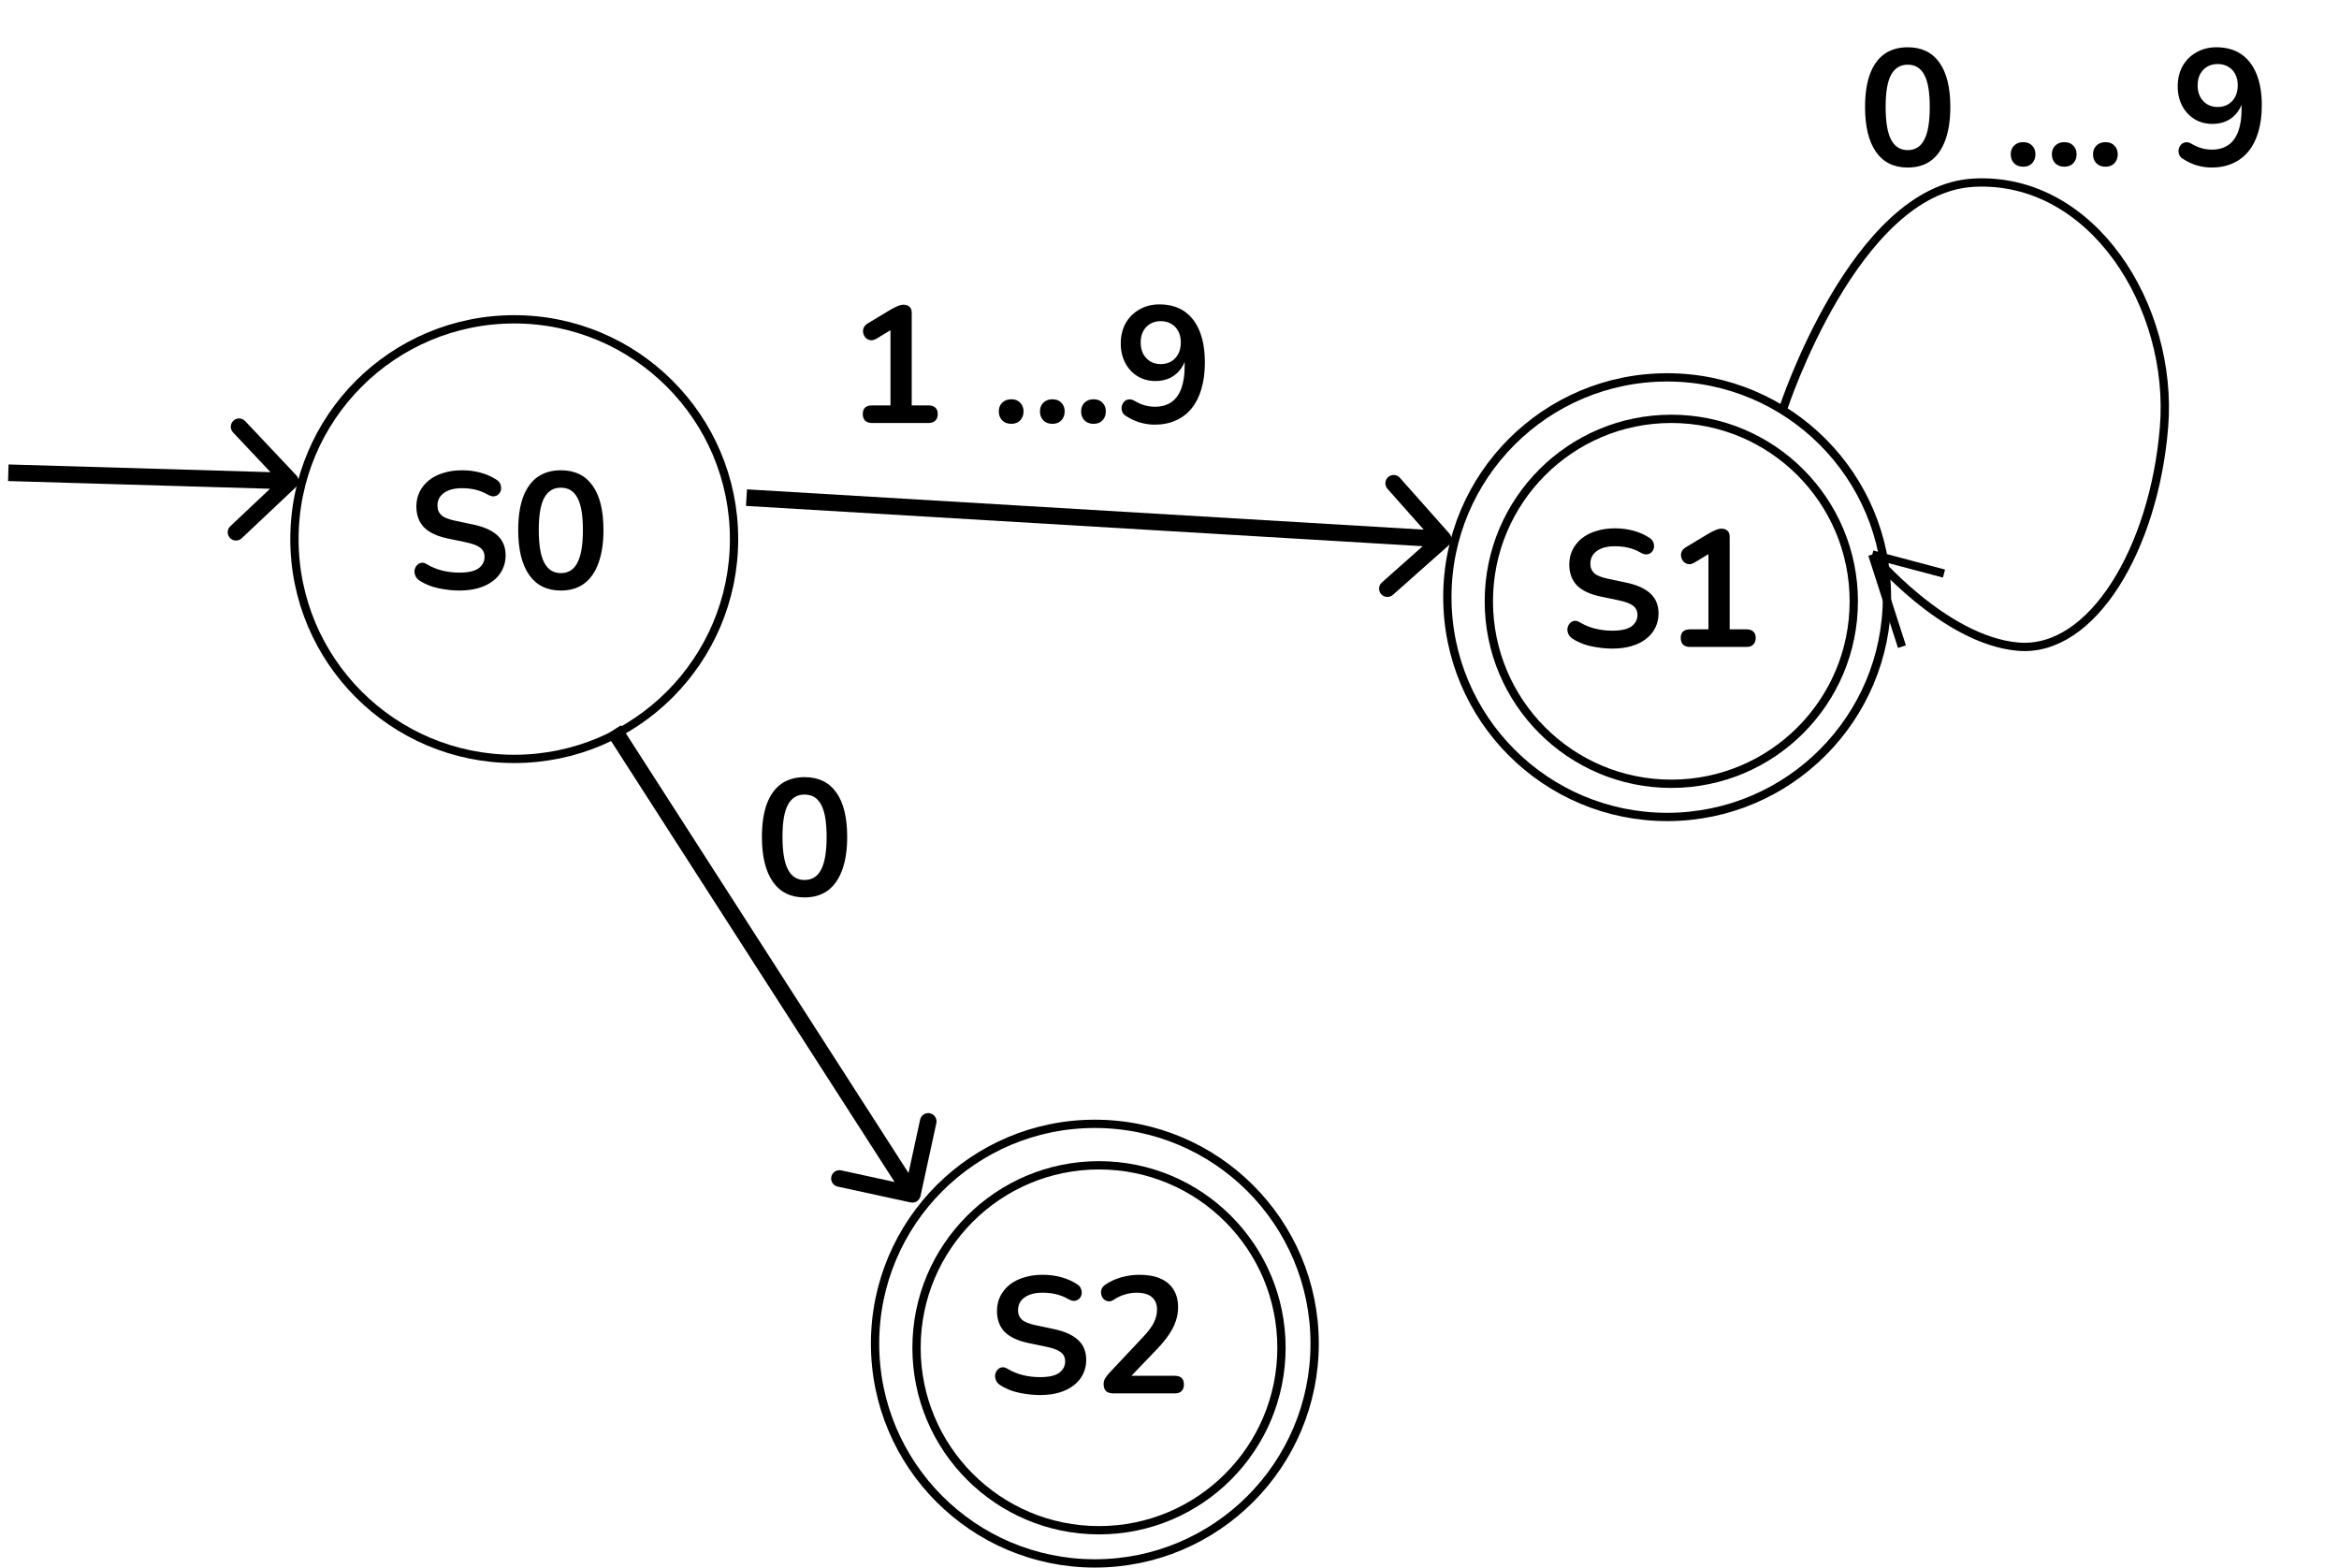 <svg width="282" height="189" viewBox="0 0 282 189" fill="none" xmlns="http://www.w3.org/2000/svg">
<circle cx="62" cy="65" r="26.5" stroke="black"/>
<path d="M55.4 71.2C54.813 71.2 54.227 71.153 53.64 71.06C53.053 70.98 52.5 70.853 51.98 70.68C51.46 70.493 50.993 70.267 50.58 70C50.34 69.84 50.173 69.647 50.08 69.42C49.987 69.193 49.953 68.973 49.98 68.76C50.02 68.533 50.107 68.34 50.24 68.18C50.387 68.007 50.567 67.9 50.78 67.86C50.993 67.82 51.227 67.88 51.48 68.04C52.067 68.387 52.687 68.64 53.34 68.8C53.993 68.96 54.68 69.04 55.4 69.04C56.453 69.04 57.22 68.867 57.7 68.52C58.18 68.16 58.42 67.7 58.42 67.14C58.42 66.673 58.247 66.307 57.9 66.04C57.567 65.773 56.987 65.553 56.16 65.38L53.96 64.92C52.693 64.653 51.747 64.207 51.12 63.58C50.507 62.94 50.2 62.1 50.2 61.06C50.2 60.407 50.333 59.813 50.6 59.28C50.867 58.747 51.24 58.287 51.72 57.9C52.213 57.513 52.793 57.22 53.46 57.02C54.14 56.807 54.887 56.7 55.7 56.7C56.5 56.7 57.26 56.8 57.98 57C58.7 57.2 59.347 57.493 59.92 57.88C60.133 58.027 60.273 58.207 60.34 58.42C60.42 58.633 60.44 58.847 60.4 59.06C60.36 59.26 60.267 59.433 60.12 59.58C59.973 59.727 59.787 59.813 59.56 59.84C59.347 59.867 59.1 59.8 58.82 59.64C58.327 59.36 57.827 59.16 57.32 59.04C56.813 58.92 56.267 58.86 55.68 58.86C55.067 58.86 54.54 58.947 54.1 59.12C53.66 59.293 53.32 59.54 53.08 59.86C52.853 60.167 52.74 60.533 52.74 60.96C52.74 61.44 52.9 61.827 53.22 62.12C53.54 62.4 54.087 62.62 54.86 62.78L57.04 63.24C58.36 63.52 59.34 63.96 59.98 64.56C60.633 65.16 60.96 65.96 60.96 66.96C60.96 67.6 60.827 68.18 60.56 68.7C60.307 69.22 59.933 69.667 59.44 70.04C58.96 70.413 58.38 70.7 57.7 70.9C57.02 71.1 56.253 71.2 55.4 71.2ZM67.617 71.2C65.951 71.2 64.677 70.573 63.797 69.32C62.917 68.053 62.477 66.253 62.477 63.92C62.477 62.347 62.67 61.027 63.057 59.96C63.457 58.88 64.037 58.067 64.797 57.52C65.57 56.973 66.51 56.7 67.617 56.7C69.297 56.7 70.57 57.313 71.437 58.54C72.317 59.767 72.757 61.553 72.757 63.9C72.757 65.46 72.557 66.787 72.157 67.88C71.77 68.96 71.197 69.787 70.437 70.36C69.677 70.92 68.737 71.2 67.617 71.2ZM67.617 69.1C68.524 69.1 69.191 68.68 69.617 67.84C70.057 67 70.277 65.687 70.277 63.9C70.277 62.113 70.057 60.82 69.617 60.02C69.191 59.207 68.524 58.8 67.617 58.8C66.724 58.8 66.057 59.207 65.617 60.02C65.177 60.82 64.957 62.113 64.957 63.9C64.957 65.687 65.177 67 65.617 67.84C66.057 68.68 66.724 69.1 67.617 69.1Z" fill="black"/>
<circle cx="132" cy="162" r="26.5" stroke="black"/>
<path d="M125.4 168.2C124.813 168.2 124.227 168.153 123.64 168.06C123.053 167.98 122.5 167.853 121.98 167.68C121.46 167.493 120.993 167.267 120.58 167C120.34 166.84 120.173 166.647 120.08 166.42C119.987 166.193 119.953 165.973 119.98 165.76C120.02 165.533 120.107 165.34 120.24 165.18C120.387 165.007 120.567 164.9 120.78 164.86C120.993 164.82 121.227 164.88 121.48 165.04C122.067 165.387 122.687 165.64 123.34 165.8C123.993 165.96 124.68 166.04 125.4 166.04C126.453 166.04 127.22 165.867 127.7 165.52C128.18 165.16 128.42 164.7 128.42 164.14C128.42 163.673 128.247 163.307 127.9 163.04C127.567 162.773 126.987 162.553 126.16 162.38L123.96 161.92C122.693 161.653 121.747 161.207 121.12 160.58C120.507 159.94 120.2 159.1 120.2 158.06C120.2 157.407 120.333 156.813 120.6 156.28C120.867 155.747 121.24 155.287 121.72 154.9C122.213 154.513 122.793 154.22 123.46 154.02C124.14 153.807 124.887 153.7 125.7 153.7C126.5 153.7 127.26 153.8 127.98 154C128.7 154.2 129.347 154.493 129.92 154.88C130.133 155.027 130.273 155.207 130.34 155.42C130.42 155.633 130.44 155.847 130.4 156.06C130.36 156.26 130.267 156.433 130.12 156.58C129.973 156.727 129.787 156.813 129.56 156.84C129.347 156.867 129.1 156.8 128.82 156.64C128.327 156.36 127.827 156.16 127.32 156.04C126.813 155.92 126.267 155.86 125.68 155.86C125.067 155.86 124.54 155.947 124.1 156.12C123.66 156.293 123.32 156.54 123.08 156.86C122.853 157.167 122.74 157.533 122.74 157.96C122.74 158.44 122.9 158.827 123.22 159.12C123.54 159.4 124.087 159.62 124.86 159.78L127.04 160.24C128.36 160.52 129.34 160.96 129.98 161.56C130.633 162.16 130.96 162.96 130.96 163.96C130.96 164.6 130.827 165.18 130.56 165.7C130.307 166.22 129.933 166.667 129.44 167.04C128.96 167.413 128.38 167.7 127.7 167.9C127.02 168.1 126.253 168.2 125.4 168.2ZM134.277 168C133.851 168 133.537 167.907 133.337 167.72C133.151 167.52 133.057 167.233 133.057 166.86C133.057 166.633 133.117 166.413 133.237 166.2C133.357 165.987 133.531 165.76 133.757 165.52L137.777 161.24C138.391 160.6 138.831 160.02 139.097 159.5C139.364 158.967 139.497 158.433 139.497 157.9C139.497 157.233 139.284 156.727 138.857 156.38C138.444 156.033 137.837 155.86 137.037 155.86C136.584 155.86 136.131 155.927 135.677 156.06C135.224 156.18 134.764 156.393 134.297 156.7C134.057 156.86 133.831 156.927 133.617 156.9C133.417 156.873 133.237 156.787 133.077 156.64C132.931 156.493 132.831 156.313 132.777 156.1C132.724 155.887 132.731 155.673 132.797 155.46C132.877 155.233 133.037 155.04 133.277 154.88C133.851 154.493 134.491 154.2 135.197 154C135.917 153.8 136.637 153.7 137.357 153.7C138.371 153.7 139.224 153.853 139.917 154.16C140.611 154.467 141.137 154.913 141.497 155.5C141.857 156.087 142.037 156.8 142.037 157.64C142.037 158.2 141.944 158.747 141.757 159.28C141.584 159.813 141.311 160.353 140.937 160.9C140.577 161.447 140.104 162.027 139.517 162.64L135.757 166.56V165.88H141.637C141.997 165.88 142.271 165.967 142.457 166.14C142.644 166.313 142.737 166.573 142.737 166.92C142.737 167.267 142.644 167.533 142.457 167.72C142.271 167.907 141.997 168 141.637 168H134.277Z" fill="black"/>
<circle cx="201" cy="72" r="26.5" stroke="black"/>
<path d="M194.4 78.2C193.813 78.2 193.227 78.153 192.64 78.06C192.053 77.98 191.5 77.853 190.98 77.68C190.46 77.493 189.993 77.267 189.58 77C189.34 76.84 189.173 76.647 189.08 76.42C188.987 76.193 188.953 75.973 188.98 75.76C189.02 75.533 189.107 75.34 189.24 75.18C189.387 75.007 189.567 74.9 189.78 74.86C189.993 74.82 190.227 74.88 190.48 75.04C191.067 75.387 191.687 75.64 192.34 75.8C192.993 75.96 193.68 76.04 194.4 76.04C195.453 76.04 196.22 75.867 196.7 75.52C197.18 75.16 197.42 74.7 197.42 74.14C197.42 73.673 197.247 73.307 196.9 73.04C196.567 72.773 195.987 72.553 195.16 72.38L192.96 71.92C191.693 71.653 190.747 71.207 190.12 70.58C189.507 69.94 189.2 69.1 189.2 68.06C189.2 67.407 189.333 66.813 189.6 66.28C189.867 65.747 190.24 65.287 190.72 64.9C191.213 64.513 191.793 64.22 192.46 64.02C193.14 63.807 193.887 63.7 194.7 63.7C195.5 63.7 196.26 63.8 196.98 64C197.7 64.2 198.347 64.493 198.92 64.88C199.133 65.027 199.273 65.207 199.34 65.42C199.42 65.633 199.44 65.847 199.4 66.06C199.36 66.26 199.267 66.433 199.12 66.58C198.973 66.727 198.787 66.813 198.56 66.84C198.347 66.867 198.1 66.8 197.82 66.64C197.327 66.36 196.827 66.16 196.32 66.04C195.813 65.92 195.267 65.86 194.68 65.86C194.067 65.86 193.54 65.947 193.1 66.12C192.66 66.293 192.32 66.54 192.08 66.86C191.853 67.167 191.74 67.533 191.74 67.96C191.74 68.44 191.9 68.827 192.22 69.12C192.54 69.4 193.087 69.62 193.86 69.78L196.04 70.24C197.36 70.52 198.34 70.96 198.98 71.56C199.633 72.16 199.96 72.96 199.96 73.96C199.96 74.6 199.827 75.18 199.56 75.7C199.307 76.22 198.933 76.667 198.44 77.04C197.96 77.413 197.38 77.7 196.7 77.9C196.02 78.1 195.253 78.2 194.4 78.2ZM203.737 78C203.391 78 203.117 77.907 202.917 77.72C202.731 77.52 202.637 77.253 202.637 76.92C202.637 76.573 202.731 76.313 202.917 76.14C203.117 75.967 203.391 75.88 203.737 75.88H205.977V66.06H207.217L204.277 67.84C204.024 67.987 203.784 68.047 203.557 68.02C203.344 67.98 203.157 67.887 202.997 67.74C202.851 67.58 202.751 67.393 202.697 67.18C202.644 66.967 202.657 66.753 202.737 66.54C202.831 66.313 203.004 66.127 203.257 65.98L206.017 64.32C206.284 64.16 206.551 64.027 206.817 63.92C207.084 63.8 207.331 63.74 207.557 63.74C207.837 63.74 208.071 63.82 208.257 63.98C208.444 64.127 208.537 64.373 208.537 64.72V75.88H210.577C210.924 75.88 211.191 75.967 211.377 76.14C211.577 76.313 211.677 76.573 211.677 76.92C211.677 77.267 211.577 77.533 211.377 77.72C211.191 77.907 210.924 78 210.577 78H203.737Z" fill="black"/>
<circle cx="132.5" cy="162.5" r="22" stroke="black"/>
<circle cx="201.5" cy="72.5" r="22" stroke="black"/>
<path d="M215 49.231C215 49.231 223.644 22.793 237.951 22.027C252.258 21.261 262.095 36.97 260.902 51.529C259.71 66.089 252.258 78.733 243.316 77.967C234.374 77.201 225.73 66.856 225.73 66.856M225.73 66.856L229.307 77.967M225.73 66.856L234.374 69.154" stroke="black"/>
<path d="M174.664 65.748C175.077 65.381 175.115 64.749 174.748 64.336L168.773 57.605C168.407 57.192 167.775 57.155 167.362 57.521C166.949 57.888 166.911 58.52 167.278 58.933L172.588 64.916L166.605 70.227C166.192 70.593 166.155 71.225 166.521 71.638C166.888 72.052 167.52 72.089 167.933 71.722L174.664 65.748ZM89.941 60.998L173.941 65.998L174.059 64.002L90.059 59.002L89.941 60.998Z" fill="black"/>
<path d="M109.788 144.977C110.327 145.094 110.86 144.752 110.977 144.212L112.889 135.418C113.006 134.878 112.664 134.346 112.124 134.228C111.585 134.111 111.052 134.453 110.935 134.993L109.235 142.81L101.418 141.111C100.878 140.994 100.346 141.336 100.228 141.876C100.111 142.415 100.453 142.948 100.993 143.065L109.788 144.977ZM73.159 88.541L109.159 144.541L110.841 143.459L74.841 87.459L73.159 88.541Z" fill="black"/>
<path d="M35.686 58.728C36.088 58.349 36.106 57.716 35.728 57.314L29.553 50.766C29.175 50.364 28.542 50.345 28.14 50.724C27.738 51.103 27.719 51.736 28.098 52.138L33.586 57.958L27.766 63.447C27.364 63.825 27.345 64.458 27.724 64.86C28.103 65.262 28.736 65.281 29.138 64.902L35.686 58.728ZM0.971 58L34.971 59L35.029 57L1.029 56L0.971 58Z" fill="black"/>
<path d="M105.12 51C104.773 51 104.5 50.907 104.3 50.72C104.113 50.52 104.02 50.253 104.02 49.92C104.02 49.573 104.113 49.313 104.3 49.14C104.5 48.967 104.773 48.88 105.12 48.88H107.36V39.06H108.6L105.66 40.84C105.407 40.987 105.167 41.047 104.94 41.02C104.727 40.98 104.54 40.887 104.38 40.74C104.233 40.58 104.133 40.393 104.08 40.18C104.027 39.967 104.04 39.753 104.12 39.54C104.213 39.313 104.387 39.127 104.64 38.98L107.4 37.32C107.667 37.16 107.933 37.027 108.2 36.92C108.467 36.8 108.713 36.74 108.94 36.74C109.22 36.74 109.453 36.82 109.64 36.98C109.827 37.127 109.92 37.373 109.92 37.72V48.88H111.96C112.307 48.88 112.573 48.967 112.76 49.14C112.96 49.313 113.06 49.573 113.06 49.92C113.06 50.267 112.96 50.533 112.76 50.72C112.573 50.907 112.307 51 111.96 51H105.12ZM121.922 51.1C121.469 51.1 121.102 50.96 120.822 50.68C120.555 50.4 120.422 50.04 120.422 49.6C120.422 49.173 120.555 48.827 120.822 48.56C121.102 48.28 121.469 48.14 121.922 48.14C122.389 48.14 122.749 48.28 123.002 48.56C123.269 48.827 123.402 49.173 123.402 49.6C123.402 50.04 123.269 50.4 123.002 50.68C122.749 50.96 122.389 51.1 121.922 51.1ZM126.883 51.1C126.429 51.1 126.063 50.96 125.783 50.68C125.516 50.4 125.383 50.04 125.383 49.6C125.383 49.173 125.516 48.827 125.783 48.56C126.063 48.28 126.429 48.14 126.883 48.14C127.349 48.14 127.709 48.28 127.963 48.56C128.229 48.827 128.363 49.173 128.363 49.6C128.363 50.04 128.229 50.4 127.963 50.68C127.709 50.96 127.349 51.1 126.883 51.1ZM131.844 51.1C131.39 51.1 131.024 50.96 130.744 50.68C130.477 50.4 130.344 50.04 130.344 49.6C130.344 49.173 130.477 48.827 130.744 48.56C131.024 48.28 131.39 48.14 131.844 48.14C132.31 48.14 132.67 48.28 132.924 48.56C133.19 48.827 133.324 49.173 133.324 49.6C133.324 50.04 133.19 50.4 132.924 50.68C132.67 50.96 132.31 51.1 131.844 51.1ZM139.205 51.2C138.631 51.2 138.038 51.113 137.425 50.94C136.811 50.753 136.238 50.48 135.705 50.12C135.491 49.987 135.351 49.813 135.285 49.6C135.218 49.387 135.205 49.18 135.245 48.98C135.298 48.767 135.391 48.587 135.525 48.44C135.671 48.28 135.851 48.187 136.065 48.16C136.278 48.12 136.511 48.173 136.765 48.32C137.218 48.587 137.645 48.773 138.045 48.88C138.445 48.987 138.845 49.04 139.245 49.04C140.018 49.04 140.671 48.86 141.205 48.5C141.738 48.14 142.138 47.6 142.405 46.88C142.685 46.147 142.825 45.247 142.825 44.18V42.68H143.065C142.971 43.347 142.751 43.927 142.405 44.42C142.058 44.913 141.618 45.293 141.085 45.56C140.551 45.813 139.958 45.94 139.305 45.94C138.505 45.94 137.785 45.747 137.145 45.36C136.518 44.973 136.025 44.44 135.665 43.76C135.305 43.067 135.125 42.287 135.125 41.42C135.125 40.5 135.318 39.687 135.705 38.98C136.105 38.273 136.658 37.72 137.365 37.32C138.071 36.907 138.878 36.7 139.785 36.7C140.958 36.7 141.951 36.973 142.765 37.52C143.578 38.067 144.198 38.867 144.625 39.92C145.051 40.96 145.265 42.22 145.265 43.7C145.265 44.9 145.125 45.967 144.845 46.9C144.578 47.82 144.185 48.6 143.665 49.24C143.145 49.88 142.505 50.367 141.745 50.7C140.998 51.033 140.151 51.2 139.205 51.2ZM139.945 43.9C140.425 43.9 140.845 43.793 141.205 43.58C141.578 43.353 141.865 43.047 142.065 42.66C142.265 42.26 142.365 41.807 142.365 41.3C142.365 40.78 142.265 40.327 142.065 39.94C141.865 39.553 141.578 39.253 141.205 39.04C140.845 38.827 140.425 38.72 139.945 38.72C139.465 38.72 139.045 38.827 138.685 39.04C138.325 39.253 138.038 39.553 137.825 39.94C137.625 40.327 137.525 40.78 137.525 41.3C137.525 41.807 137.625 42.26 137.825 42.66C138.038 43.047 138.325 43.353 138.685 43.58C139.045 43.793 139.465 43.9 139.945 43.9Z" fill="black"/>
<path d="M230 20.2C228.333 20.2 227.06 19.573 226.18 18.32C225.3 17.053 224.86 15.253 224.86 12.92C224.86 11.347 225.053 10.027 225.44 8.96C225.84 7.88 226.42 7.067 227.18 6.52C227.953 5.973 228.893 5.7 230 5.7C231.68 5.7 232.953 6.313 233.82 7.54C234.7 8.767 235.14 10.553 235.14 12.9C235.14 14.46 234.94 15.787 234.54 16.88C234.153 17.96 233.58 18.787 232.82 19.36C232.06 19.92 231.12 20.2 230 20.2ZM230 18.1C230.907 18.1 231.573 17.68 232 16.84C232.44 16 232.66 14.687 232.66 12.9C232.66 11.113 232.44 9.82 232 9.02C231.573 8.207 230.907 7.8 230 7.8C229.107 7.8 228.44 8.207 228 9.02C227.56 9.82 227.34 11.113 227.34 12.9C227.34 14.687 227.56 16 228 16.84C228.44 17.68 229.107 18.1 230 18.1ZM243.922 20.1C243.469 20.1 243.102 19.96 242.822 19.68C242.555 19.4 242.422 19.04 242.422 18.6C242.422 18.173 242.555 17.827 242.822 17.56C243.102 17.28 243.469 17.14 243.922 17.14C244.389 17.14 244.749 17.28 245.002 17.56C245.269 17.827 245.402 18.173 245.402 18.6C245.402 19.04 245.269 19.4 245.002 19.68C244.749 19.96 244.389 20.1 243.922 20.1ZM248.883 20.1C248.429 20.1 248.063 19.96 247.783 19.68C247.516 19.4 247.383 19.04 247.383 18.6C247.383 18.173 247.516 17.827 247.783 17.56C248.063 17.28 248.429 17.14 248.883 17.14C249.349 17.14 249.709 17.28 249.963 17.56C250.229 17.827 250.363 18.173 250.363 18.6C250.363 19.04 250.229 19.4 249.963 19.68C249.709 19.96 249.349 20.1 248.883 20.1ZM253.844 20.1C253.39 20.1 253.024 19.96 252.744 19.68C252.477 19.4 252.344 19.04 252.344 18.6C252.344 18.173 252.477 17.827 252.744 17.56C253.024 17.28 253.39 17.14 253.844 17.14C254.31 17.14 254.67 17.28 254.924 17.56C255.19 17.827 255.324 18.173 255.324 18.6C255.324 19.04 255.19 19.4 254.924 19.68C254.67 19.96 254.31 20.1 253.844 20.1ZM266.634 20.2C266.061 20.2 265.468 20.113 264.854 19.94C264.241 19.753 263.668 19.48 263.134 19.12C262.921 18.987 262.781 18.813 262.714 18.6C262.648 18.387 262.634 18.18 262.674 17.98C262.728 17.767 262.821 17.587 262.954 17.44C263.101 17.28 263.281 17.187 263.494 17.16C263.708 17.12 263.941 17.173 264.194 17.32C264.648 17.587 265.074 17.773 265.474 17.88C265.874 17.987 266.274 18.04 266.674 18.04C267.448 18.04 268.101 17.86 268.634 17.5C269.168 17.14 269.568 16.6 269.834 15.88C270.114 15.147 270.254 14.247 270.254 13.18V11.68H270.494C270.401 12.347 270.181 12.927 269.834 13.42C269.488 13.913 269.048 14.293 268.514 14.56C267.981 14.813 267.388 14.94 266.734 14.94C265.934 14.94 265.214 14.747 264.574 14.36C263.948 13.973 263.454 13.44 263.094 12.76C262.734 12.067 262.554 11.287 262.554 10.42C262.554 9.5 262.748 8.687 263.134 7.98C263.534 7.273 264.088 6.72 264.794 6.32C265.501 5.907 266.308 5.7 267.214 5.7C268.388 5.7 269.381 5.973 270.194 6.52C271.008 7.067 271.628 7.867 272.054 8.92C272.481 9.96 272.694 11.22 272.694 12.7C272.694 13.9 272.554 14.967 272.274 15.9C272.008 16.82 271.614 17.6 271.094 18.24C270.574 18.88 269.934 19.367 269.174 19.7C268.428 20.033 267.581 20.2 266.634 20.2ZM267.374 12.9C267.854 12.9 268.274 12.793 268.634 12.58C269.008 12.353 269.294 12.047 269.494 11.66C269.694 11.26 269.794 10.807 269.794 10.3C269.794 9.78 269.694 9.327 269.494 8.94C269.294 8.553 269.008 8.253 268.634 8.04C268.274 7.827 267.854 7.72 267.374 7.72C266.894 7.72 266.474 7.827 266.114 8.04C265.754 8.253 265.468 8.553 265.254 8.94C265.054 9.327 264.954 9.78 264.954 10.3C264.954 10.807 265.054 11.26 265.254 11.66C265.468 12.047 265.754 12.353 266.114 12.58C266.474 12.793 266.894 12.9 267.374 12.9Z" fill="black"/>
<path d="M97 108.2C95.333 108.2 94.06 107.573 93.18 106.32C92.3 105.053 91.86 103.253 91.86 100.92C91.86 99.347 92.053 98.027 92.44 96.96C92.84 95.88 93.42 95.067 94.18 94.52C94.953 93.973 95.893 93.7 97 93.7C98.68 93.7 99.953 94.313 100.82 95.54C101.7 96.767 102.14 98.553 102.14 100.9C102.14 102.46 101.94 103.787 101.54 104.88C101.153 105.96 100.58 106.787 99.82 107.36C99.06 107.92 98.12 108.2 97 108.2ZM97 106.1C97.907 106.1 98.573 105.68 99 104.84C99.44 104 99.66 102.687 99.66 100.9C99.66 99.113 99.44 97.82 99 97.02C98.573 96.207 97.907 95.8 97 95.8C96.107 95.8 95.44 96.207 95 97.02C94.56 97.82 94.34 99.113 94.34 100.9C94.34 102.687 94.56 104 95 104.84C95.44 105.68 96.107 106.1 97 106.1Z" fill="black"/>
</svg>
